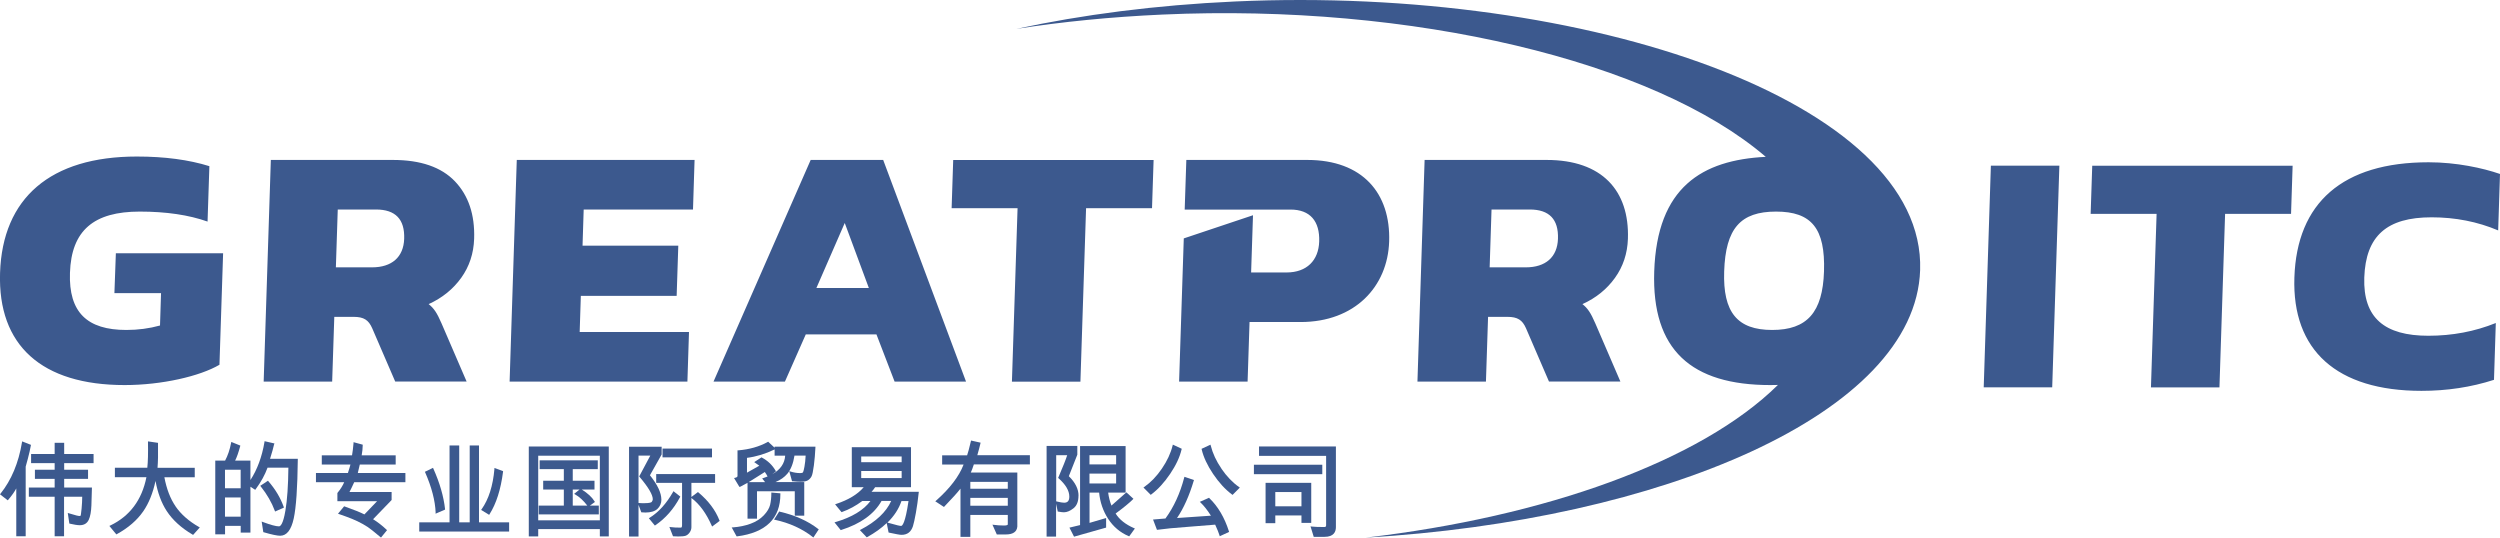 <svg width="186" height="40" viewBox="0 0 186 40" fill="none" xmlns="http://www.w3.org/2000/svg">
<g clip-path="url(#clip0_536_383)">
<path fill-rule="evenodd" clip-rule="evenodd" d="M97.263 11.9H88.263L88.141 15.592H96.002C97.484 15.587 98.198 16.467 98.148 17.968C98.103 19.37 97.231 20.272 95.713 20.272H93.083L93.223 16.014L88.073 17.737L87.725 28.39H92.821L92.966 23.959H96.761C100.809 23.959 103.244 21.32 103.353 17.968C103.47 14.386 101.383 11.9 97.263 11.9ZM120.155 20.671C120.76 19.828 121.081 18.857 121.117 17.764C121.235 14.181 119.193 11.9 115.072 11.9H105.991L105.458 28.39H110.554L110.712 23.574H112.149C112.908 23.574 113.261 23.805 113.532 24.417L115.244 28.386H120.557L118.691 24.059C118.352 23.274 118.122 22.934 117.733 22.626C118.745 22.168 119.55 21.515 120.155 20.671ZM113.514 19.891H110.83L110.97 15.587H113.816C115.262 15.587 115.962 16.313 115.913 17.764C115.867 19.129 114.996 19.891 113.514 19.891ZM91.904 0.109C85.977 0.377 80.519 1.093 75.612 2.15C79.019 1.619 82.651 1.256 86.478 1.084C105.065 0.24 123.06 4.535 131.373 11.669C126.634 11.905 123.281 13.923 123.074 20.2C122.884 26.036 125.825 28.649 131.716 28.649C131.906 28.649 132.096 28.644 132.277 28.64C126.516 34.322 114.941 38.449 101.604 40C123.512 38.726 142.51 30.812 142.858 20.091C143.264 7.596 118.117 -1.079 91.904 0.109ZM135.706 20.195C135.606 23.234 134.454 24.549 131.852 24.549C129.25 24.549 128.179 23.234 128.278 20.195C128.382 16.984 129.498 15.742 132.137 15.742C134.775 15.742 135.81 16.989 135.706 20.195ZM34.314 20.671C34.919 19.828 35.24 18.857 35.276 17.764C35.335 15.973 34.856 14.549 33.844 13.488C32.832 12.431 31.291 11.9 29.231 11.9H20.15L19.617 28.39H24.713L24.871 23.574H26.308C27.067 23.574 27.419 23.805 27.69 24.417L29.403 28.386H34.716L32.85 24.059C32.511 23.274 32.281 22.934 31.892 22.626C32.9 22.168 33.708 21.515 34.314 20.671ZM27.672 19.891H24.989L25.129 15.587H27.975C29.421 15.587 30.121 16.313 30.071 17.764C30.026 19.129 29.154 19.891 27.672 19.891ZM37.915 28.39H51.143L51.261 24.703H43.128L43.214 22.014H50.343L50.465 18.277H43.341L43.426 15.587H51.559L51.676 11.9H38.448L37.915 28.39ZM8.512 21.81H11.981L11.905 24.218C11.1 24.44 10.269 24.549 9.402 24.549C6.474 24.549 5.105 23.234 5.205 20.299C5.308 17.125 6.998 15.742 10.396 15.742C12.366 15.742 14.046 15.991 15.442 16.485L15.578 12.363C14.055 11.887 12.257 11.646 10.179 11.646C3.745 11.646 0.185 14.735 0.004 20.299C-0.172 25.696 3.095 28.649 9.275 28.649C12.04 28.649 14.877 27.991 16.328 27.138L16.599 18.844H8.62L8.512 21.81ZM155.544 15.914H160.451L160.031 28.821H165.127L165.547 15.914H170.454L170.571 12.331H155.662L155.544 15.914ZM60.315 11.9L53.086 28.39H58.399L59.949 24.88H65.208L66.558 28.39H71.872L65.709 11.9H60.315ZM60.739 21.429L62.849 16.59L64.643 21.429H60.739ZM180.908 16.168C182.679 16.168 184.333 16.494 185.864 17.143L186 12.943C184.712 12.499 182.756 12.073 180.687 12.073C174.289 12.073 170.883 15.084 170.702 20.653C170.526 26.05 173.833 29.079 180.158 29.079C182.056 29.079 183.854 28.807 185.553 28.259L185.688 24.032C184.129 24.662 182.458 24.98 180.669 24.98C177.416 24.98 175.807 23.655 175.902 20.653C176.011 17.542 177.583 16.168 180.908 16.168ZM147.588 28.816H152.684L153.217 12.327H148.121L147.588 28.816ZM70.801 15.488H75.707L75.287 28.395H80.383L80.804 15.488H85.71L85.828 11.905H70.918L70.801 15.488Z" fill="#3C598E"/>
<path d="M2.304 33.098L1.649 32.839L1.635 32.912C1.383 34.44 0.845 35.724 0.036 36.73L0 36.776L0.578 37.225L0.614 37.184C0.886 36.862 1.084 36.581 1.211 36.34V39.9H1.911V34.717L2.069 34.141C2.173 33.746 2.25 33.41 2.295 33.143L2.304 33.098Z" fill="#3C598E"/>
<path d="M4.766 32.943H4.066V33.778H2.313V34.458H4.066V34.948H2.598V35.628H4.066V36.272H2.146V36.957H4.066V39.9H4.766V36.957H6.117C6.117 37.224 6.099 37.515 6.072 37.828C6.031 38.272 6.004 38.349 6 38.363C5.986 38.386 5.946 38.39 5.918 38.39C5.842 38.39 5.647 38.354 5.132 38.191L5.042 38.163L5.159 38.952L5.2 38.962C5.516 39.034 5.756 39.075 5.932 39.075C6.253 39.075 6.474 38.943 6.601 38.676C6.718 38.426 6.781 38.068 6.8 37.61L6.84 36.272H4.775V35.628H6.551V34.948H4.775V34.458H6.962V33.778H4.775V32.943H4.766Z" fill="#3C598E"/>
<path d="M13.066 37.678C12.673 37.107 12.393 36.381 12.23 35.51H14.489V34.803H11.72C11.756 34.381 11.769 33.778 11.756 32.998V32.948L11.01 32.839V32.907C11.024 33.714 11.01 34.349 10.96 34.798H8.548V35.506H10.893C10.558 37.197 9.655 38.404 8.204 39.098L8.137 39.129L8.656 39.76L8.697 39.737C9.542 39.275 10.201 38.703 10.658 38.041C11.069 37.447 11.376 36.69 11.57 35.782C11.733 36.671 12.013 37.424 12.402 38.018C12.835 38.685 13.482 39.275 14.326 39.773L14.367 39.796L14.864 39.243L14.801 39.206C14.046 38.776 13.463 38.259 13.061 37.674L13.066 37.678Z" fill="#3C598E"/>
<path d="M20.403 33.052L20.417 32.993L19.685 32.825L19.676 32.889C19.49 33.991 19.138 34.939 18.632 35.714V34.268H17.494C17.611 34.041 17.738 33.687 17.869 33.202L17.882 33.152L17.209 32.88L17.195 32.948C17.096 33.465 16.942 33.909 16.748 34.268H16.016V39.755H16.744V39.125H17.909V39.628H18.632V36.213L18.989 36.444L19.021 36.399C19.414 35.868 19.712 35.329 19.906 34.794H21.456C21.442 36.123 21.37 37.197 21.234 37.991C21.063 39.011 20.859 39.161 20.756 39.161C20.534 39.161 20.132 39.052 19.563 38.839L19.468 38.803L19.59 39.592L19.626 39.601C20.231 39.778 20.629 39.859 20.846 39.859C21.329 39.859 21.668 39.429 21.853 38.576C22.034 37.751 22.133 36.277 22.156 34.195V34.136H20.091C20.231 33.696 20.335 33.324 20.398 33.039L20.403 33.052ZM16.739 36.327V34.948H17.905V36.327H16.739ZM17.905 37.011V38.44H16.739V37.011H17.905Z" fill="#3C598E"/>
<path d="M20.462 38.059L21.126 37.764L21.108 37.714C20.873 37.048 20.489 36.404 19.969 35.805L19.938 35.764L19.364 36.145L19.404 36.195C19.874 36.789 20.222 37.397 20.444 38L20.466 38.059H20.462Z" fill="#3C598E"/>
<path d="M26.787 34.562H29.439V33.877H26.909C26.959 33.614 26.981 33.361 26.986 33.129V33.084L26.303 32.898V32.971C26.272 33.324 26.236 33.628 26.191 33.877H23.941V34.562H26.073C26.037 34.708 25.974 34.916 25.883 35.193H23.507V35.877H25.608C25.495 36.141 25.328 36.404 25.115 36.662L25.102 36.68V37.288H28.056L27.112 38.272C26.809 38.118 26.312 37.918 25.644 37.682L25.603 37.669L25.147 38.222L25.228 38.249C25.59 38.372 25.91 38.49 26.191 38.603C26.466 38.717 26.737 38.843 26.995 38.989C27.252 39.129 27.487 39.288 27.695 39.46L28.346 39.995L28.797 39.442L28.757 39.406C28.431 39.097 28.093 38.839 27.758 38.63L29.136 37.202V36.603H26.001C26.073 36.472 26.191 36.231 26.353 35.877H30.162V35.193H26.62C26.66 35.043 26.71 34.834 26.769 34.562H26.787Z" fill="#3C598E"/>
<path d="M35.638 33.143H34.946V38.862H34.165V33.143H33.446V38.862H31.192V39.547H37.879V38.862H35.638V33.143Z" fill="#3C598E"/>
<path d="M32.407 38.132V38.218L33.112 37.914V37.873C33.008 36.934 32.715 35.919 32.24 34.862L32.218 34.807L31.612 35.102L31.635 35.152C32.114 36.245 32.376 37.247 32.412 38.136L32.407 38.132Z" fill="#3C598E"/>
<path d="M36.424 38.254C36.921 37.474 37.26 36.413 37.427 35.098V35.052L36.785 34.816V34.894C36.677 36.136 36.361 37.143 35.832 37.887L35.796 37.937L36.392 38.304L36.424 38.254Z" fill="#3C598E"/>
<path d="M44.551 37.619H43.883L44.262 37.347L44.235 37.302C44.045 36.993 43.729 36.699 43.286 36.422H44.231V35.769H42.613V34.903H44.475V34.249H40.151V34.903H41.949V35.769H40.413V36.422H41.949V37.619H40.079V38.272H44.551V37.619ZM42.713 36.744L42.789 36.785C43.11 36.966 43.413 37.247 43.697 37.619H42.613V36.422H43.119L42.717 36.744H42.713Z" fill="#3C598E"/>
<path d="M39.338 39.909H40.043V39.365H44.628V39.909H45.293V33.22H39.342V39.909H39.338ZM44.628 33.905V38.712H40.043V33.905H44.628Z" fill="#3C598E"/>
<path d="M49.205 37.166C49.205 36.671 48.92 36.064 48.355 35.361L49.218 33.828L49.227 33.814V33.238H46.801V39.919H47.506V37.56L47.714 38.118H47.75C47.845 38.127 47.935 38.132 48.017 38.132C48.414 38.132 48.717 38.041 48.911 37.864C49.105 37.683 49.209 37.447 49.209 37.161L49.205 37.166ZM47.506 33.896H48.383L47.556 35.447L47.583 35.479C48.238 36.25 48.568 36.812 48.568 37.148C48.568 37.202 48.541 37.266 48.491 37.338C48.468 37.37 48.373 37.438 47.913 37.438C47.818 37.438 47.691 37.438 47.542 37.424H47.506V33.896Z" fill="#3C598E"/>
<path d="M52.973 33.374H49.291V34.027H52.973V33.374Z" fill="#3C598E"/>
<path d="M51.965 36.64L51.929 36.608L51.441 36.975V35.923H53.203V35.27H48.821V35.923H50.745V39.052C50.745 39.188 50.718 39.256 50.664 39.256C50.343 39.256 50.086 39.243 49.901 39.216L49.801 39.202L50.072 39.9H50.108C50.239 39.91 50.357 39.914 50.456 39.914C50.718 39.914 50.899 39.896 51.008 39.86C51.125 39.819 51.224 39.737 51.31 39.615C51.396 39.492 51.441 39.361 51.441 39.225V37.048L51.455 37.061C52.047 37.506 52.548 38.195 52.95 39.107L52.982 39.175L53.542 38.753L53.524 38.712C53.23 37.955 52.706 37.261 51.965 36.64Z" fill="#3C598E"/>
<path d="M50.61 36.944L50.104 36.544L50.073 36.603C49.58 37.47 48.993 38.114 48.333 38.522L48.274 38.558L48.722 39.102L48.767 39.071C49.512 38.567 50.127 37.864 50.592 36.989L50.615 36.944H50.61Z" fill="#3C598E"/>
<path d="M55.07 36.218C55.286 36.104 55.472 36.005 55.616 35.919V38.59H56.321V36.549H59.131V38.367H59.836V35.864H57.699C58.069 35.71 58.363 35.501 58.58 35.243C58.838 34.934 59.018 34.481 59.109 33.896H59.94C59.926 34.209 59.895 34.49 59.85 34.73C59.786 35.07 59.746 35.139 59.732 35.152C59.719 35.17 59.669 35.197 59.524 35.197C59.298 35.197 59.059 35.161 58.824 35.084L58.72 35.052L58.928 35.805H58.969C59.217 35.832 59.411 35.841 59.556 35.841C59.818 35.841 59.999 35.805 60.112 35.733C60.225 35.66 60.315 35.565 60.378 35.442C60.441 35.324 60.496 35.057 60.554 34.617C60.609 34.195 60.645 33.751 60.667 33.297V33.234H57.631V33.311L57.148 32.862L57.112 32.885C56.493 33.229 55.756 33.438 54.925 33.506H54.871V35.401C54.871 35.433 54.871 35.51 54.695 35.547L54.613 35.565L55.015 36.231L55.065 36.204L55.07 36.218ZM56.922 35.869H55.702C55.747 35.841 55.788 35.819 55.824 35.796L56.904 35.116C56.999 35.252 57.066 35.365 57.107 35.451C57.008 35.492 56.899 35.533 56.786 35.569L56.705 35.596L56.922 35.869ZM58.417 33.9C58.381 34.481 58.06 34.944 57.455 35.284L57.731 35.066L57.704 35.02C57.469 34.608 57.125 34.277 56.687 34.045L56.655 34.027L56.113 34.381L56.185 34.431C56.353 34.544 56.443 34.608 56.493 34.649L55.576 35.166V34.064C56.258 33.977 56.949 33.769 57.631 33.438V33.9H58.417Z" fill="#3C598E"/>
<path d="M58.06 36.703L57.387 36.644V36.708C57.387 37.016 57.356 37.302 57.297 37.556C57.238 37.805 57.084 38.068 56.831 38.336C56.578 38.603 56.249 38.816 55.851 38.962C55.449 39.111 55.006 39.202 54.527 39.238H54.437L54.803 39.905H54.844C56.985 39.628 58.065 38.567 58.06 36.757V36.703Z" fill="#3C598E"/>
<path d="M58.015 38.063L57.974 38.054L57.59 38.658L57.672 38.676C58.747 38.912 59.687 39.338 60.464 39.95L60.514 39.991L60.916 39.383L60.87 39.352C60.111 38.762 59.149 38.331 58.011 38.068L58.015 38.063Z" fill="#3C598E"/>
<path d="M65.113 36.25H67.779V33.27H63.374V36.25H64.259C63.816 36.771 63.13 37.188 62.212 37.492L62.131 37.52L62.61 38.105L62.646 38.091C63.166 37.91 63.672 37.633 64.155 37.275H64.761C64.255 37.955 63.387 38.481 62.172 38.839L62.086 38.862L62.551 39.442L62.587 39.429C64.024 38.975 65.036 38.25 65.587 37.27H66.306C65.931 38.1 65.172 38.816 64.042 39.401L63.974 39.438L64.485 39.977L64.526 39.955C65.095 39.642 65.578 39.293 65.971 38.916L66.111 39.619L66.148 39.628C66.645 39.737 66.947 39.792 67.074 39.792C67.291 39.792 67.471 39.737 67.611 39.628C67.751 39.52 67.855 39.356 67.923 39.148C67.986 38.948 68.059 38.617 68.144 38.145C68.226 37.683 68.298 37.184 68.352 36.653L68.361 36.59H64.842C64.923 36.508 65.014 36.395 65.109 36.25H65.113ZM67.083 35.043V35.569H64.074V35.043H67.083ZM67.083 33.959V34.39H64.074V33.959H67.083ZM67.069 37.279H67.593C67.349 38.948 67.128 39.129 67.042 39.129C66.97 39.129 66.744 39.089 66.057 38.889L66.026 38.88C66.523 38.395 66.871 37.86 67.069 37.279Z" fill="#3C598E"/>
<path d="M72.942 32.993L72.956 32.934L72.246 32.776L72.233 32.83C72.111 33.352 72.016 33.705 71.953 33.878H70.096V34.562H71.691C71.361 35.433 70.67 36.34 69.644 37.247L69.585 37.297L70.231 37.719L70.263 37.683C70.864 37.061 71.257 36.621 71.46 36.354V39.941H72.192V38.309H74.98V39.016C74.98 39.066 74.876 39.098 74.7 39.098C74.424 39.098 74.171 39.08 73.941 39.048L73.837 39.034L74.162 39.764H74.826C75.364 39.764 75.653 39.569 75.689 39.179V35.157H72.228C72.292 35.02 72.368 34.821 72.454 34.553H76.624V33.869H72.712C72.825 33.474 72.902 33.175 72.947 32.98L72.942 32.993ZM72.192 36.363V35.85H74.98V36.363H72.192ZM74.98 37.043V37.628H72.192V37.043H74.98Z" fill="#3C598E"/>
<path d="M83.009 38.2C83.591 37.773 84.021 37.419 84.283 37.157L84.328 37.111L83.804 36.63L82.692 37.614C82.57 37.306 82.489 36.98 82.448 36.648H83.745V33.188H80.357V39.066L79.566 39.256L79.909 39.928L82.254 39.265L82.295 39.252V38.54L81.061 38.903V36.648H81.775C81.843 37.356 82.064 38.009 82.439 38.59C82.823 39.184 83.343 39.624 83.971 39.887L84.012 39.905L84.436 39.32L84.368 39.292C83.736 39.016 83.28 38.653 83.004 38.209L83.009 38.2ZM83.04 35.234V35.968H81.057V35.234H83.04ZM81.057 34.549V33.868H83.04V34.549H81.057Z" fill="#3C598E"/>
<path d="M80.244 36.88C80.244 36.386 80 35.896 79.521 35.429L80.153 33.828V33.175H77.867V39.923H78.572V37.479L78.698 38.064H78.739C78.933 38.1 79.069 38.114 79.155 38.114C79.376 38.114 79.611 38.018 79.86 37.823C80.113 37.628 80.239 37.311 80.239 36.88H80.244ZM78.576 33.869H79.399C79.299 34.182 79.082 34.735 78.744 35.515L78.726 35.556L78.757 35.583C79.286 36.05 79.557 36.508 79.557 36.948C79.557 37.256 79.435 37.402 79.168 37.402C79.055 37.402 78.875 37.37 78.631 37.311L78.581 37.297V33.869H78.576Z" fill="#3C598E"/>
<path d="M89.98 37.061L89.953 37.034L89.266 37.338L89.329 37.397C89.573 37.628 89.831 37.955 90.093 38.367L87.572 38.54C88.069 37.805 88.484 36.876 88.814 35.769L88.832 35.715L88.123 35.474L88.105 35.533C87.802 36.699 87.332 37.724 86.709 38.576L85.787 38.653L86.076 39.415H86.121C86.659 39.338 87.382 39.27 88.272 39.206L90.409 39.034C90.567 39.379 90.675 39.647 90.73 39.828L90.748 39.896L91.444 39.574L91.43 39.524C91.105 38.504 90.617 37.678 89.98 37.066V37.061Z" fill="#3C598E"/>
<path d="M90.879 34.871C90.49 34.304 90.224 33.728 90.079 33.152L90.061 33.084L89.397 33.392L89.406 33.438C89.537 34.005 89.822 34.617 90.255 35.261C90.689 35.905 91.159 36.417 91.66 36.789L91.701 36.821L92.243 36.277L92.185 36.236C91.701 35.896 91.263 35.438 90.874 34.871H90.879Z" fill="#3C598E"/>
<path d="M87.061 35.252C87.495 34.612 87.779 34 87.91 33.433L87.92 33.388L87.26 33.08L87.242 33.148C87.102 33.719 86.835 34.295 86.447 34.862C86.063 35.429 85.62 35.887 85.132 36.231L85.073 36.272L85.615 36.817L85.656 36.785C86.158 36.408 86.627 35.896 87.061 35.252Z" fill="#3C598E"/>
<path d="M93.671 33.211V33.918H98.663V39.075C98.663 39.17 98.627 39.211 98.528 39.211C98.09 39.211 97.773 39.197 97.593 39.175L97.502 39.161L97.742 39.941H98.55C99.242 39.941 99.391 39.551 99.391 39.224V33.215H93.666L93.671 33.211Z" fill="#3C598E"/>
<path d="M98.379 34.576H93.291V35.279H98.379V34.576Z" fill="#3C598E"/>
<path d="M97.556 38.903V35.923H94.159V38.925H94.882V38.349H96.829V38.903H97.556ZM96.829 36.608V37.669H94.882V36.608H96.829Z" fill="#3C598E"/>
</g>
<defs>
<clipPath id="clip0_536_383">
<rect width="186" height="40" fill="white"/>
</clipPath>
</defs>
</svg>
